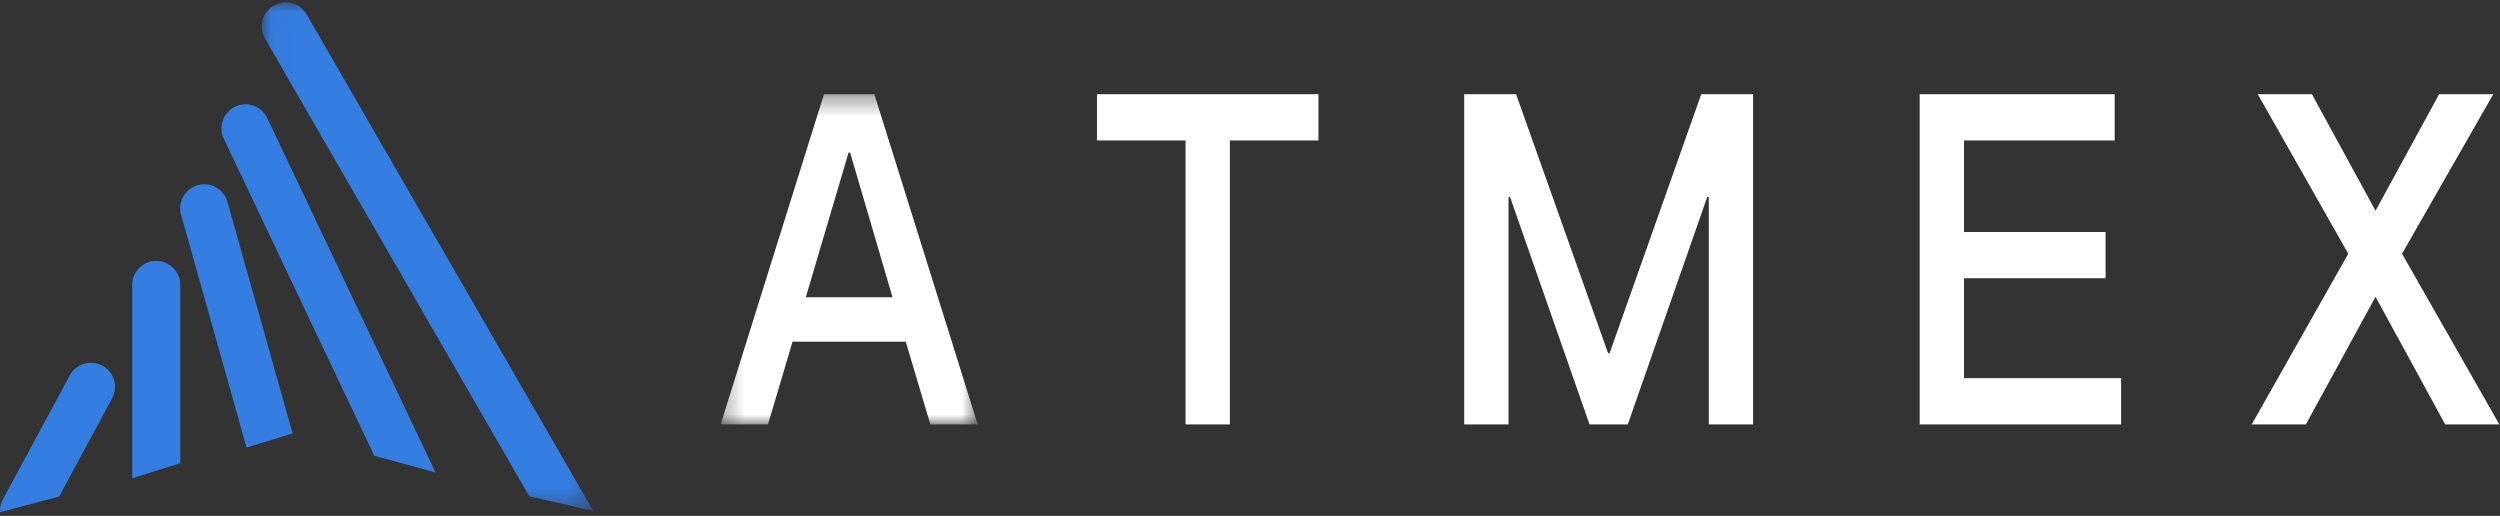 <?xml version="1.0" encoding="UTF-8"?>
<svg width="126px" height="26px" viewBox="0 0 126 26" version="1.1" xmlns="http://www.w3.org/2000/svg" xmlns:xlink="http://www.w3.org/1999/xlink">
    <rect x="0" y="0" width="126" height="26" fill="#333333" stroke="none"/>
    <!-- Generator: Sketch 52.6 (67491) - http://www.bohemiancoding.com/sketch -->
    <title>login_logo@2x</title>
    <desc>Created with Sketch.</desc>
    <defs>
        <polygon id="path-1" points="0.319 0.358 13.276 0.358 13.276 17 0.319 17"></polygon>
        <polygon id="path-3" points="0.029 0.026 16.745 0.026 16.745 25.665 0.029 25.665"></polygon>
    </defs>
    <g id="ATMEX移动端" stroke="none" stroke-width="1" fill="none" fill-rule="evenodd">
        <g id="登录" transform="translate(-32, -132)">
            <g id="login_logo" transform="translate(32, 132)">
                <g id="分组" transform="translate(36, 4)">
                    <g transform="translate(0, 0.391)">
                        <mask id="mask-2" fill="white">
                            <use xlink:href="#path-1"></use>
                        </mask>
                        <g id="Clip-12"></g>
                        <path d="M4.613,10.59 L8.983,10.59 L6.845,3.295 L6.769,3.295 L4.613,10.59 Z M5.529,0.358 L8.067,0.358 L13.276,17 L10.891,17 L9.65,12.828 L3.945,12.828 L2.705,17 L0.319,17 L5.529,0.358 Z" id="Fill-11" fill="#FFFFFF" mask="url(#mask-2)"></path>
                    </g>
                    <polygon id="Fill-13" fill="#FFFFFF" points="19.287 0.748 30.45 0.748 30.45 3.079 25.985 3.079 25.985 17.39 23.752 17.39 23.752 3.079 19.287 3.079"></polygon>
                    <polygon id="Fill-15" fill="#FFFFFF" points="37.796 0.748 40.411 0.748 45.047 13.801 45.124 13.801 49.742 0.748 52.356 0.748 52.356 17.39 50.123 17.39 50.123 5.922 50.047 5.922 46.04 17.39 44.112 17.39 40.105 5.922 40.029 5.922 40.029 17.39 37.796 17.39"></polygon>
                    <polygon id="Fill-17" fill="#FFFFFF" points="60.752 0.748 70.579 0.748 70.579 3.079 62.985 3.079 62.985 7.694 70.121 7.694 70.121 10.025 62.985 10.025 62.985 15.06 70.904 15.06 70.904 17.39 60.752 17.39"></polygon>
                    <polygon id="Fill-19" fill="#FFFFFF" points="77.792 0.748 80.521 0.748 83.727 6.622 86.932 0.748 89.661 0.748 85.062 8.789 89.967 17.39 87.238 17.39 83.727 10.957 80.216 17.39 77.487 17.39 82.353 8.789"></polygon>
                </g>
                <g id="分组-2">
                    <g id="分组" transform="translate(13.162, 0.093)">
                        <mask id="mask-4" fill="white">
                            <use xlink:href="#path-3"></use>
                        </mask>
                        <g id="Clip-2"></g>
                        <path d="M16.745,25.665 L2.291,0.631 C1.958,0.054 1.212,-0.146 0.635,0.188 C0.057,0.521 -0.143,1.267 0.191,1.844 L13.513,24.919 L16.745,25.665 Z" id="Fill-1" fill="#347DE1" mask="url(#mask-4)"></path>
                    </g>
                    <path d="M2.977,25.029 L5.652,20.072 C5.969,19.485 5.748,18.745 5.161,18.428 C4.574,18.112 3.834,18.333 3.517,18.92 L0.143,25.173 C0.034,25.376 -0.01,25.597 0.002,25.812 L2.977,25.029 Z" id="Fill-3" fill="#347DE1"></path>
                    <path d="M21.952,23.814 L13.469,5.949 C13.183,5.347 12.456,5.088 11.853,5.374 C11.25,5.66 10.991,6.387 11.278,6.99 L18.866,22.97 L21.952,23.814 Z" id="Fill-5" fill="#347DE1"></path>
                    <path d="M14.745,21.842 L11.463,10.171 C11.282,9.528 10.609,9.151 9.967,9.331 C9.325,9.512 8.947,10.185 9.128,10.827 L12.426,22.557 L14.745,21.842 Z" id="Fill-7" fill="#347DE1"></path>
                    <path d="M9.087,23.344 L9.087,14.359 C9.087,13.692 8.542,13.146 7.874,13.146 C7.207,13.146 6.662,13.692 6.662,14.359 L6.662,24.105 L9.087,23.344 Z" id="Fill-9" fill="#347DE1"></path>
                </g>
            </g>
        </g>
    </g>
</svg>